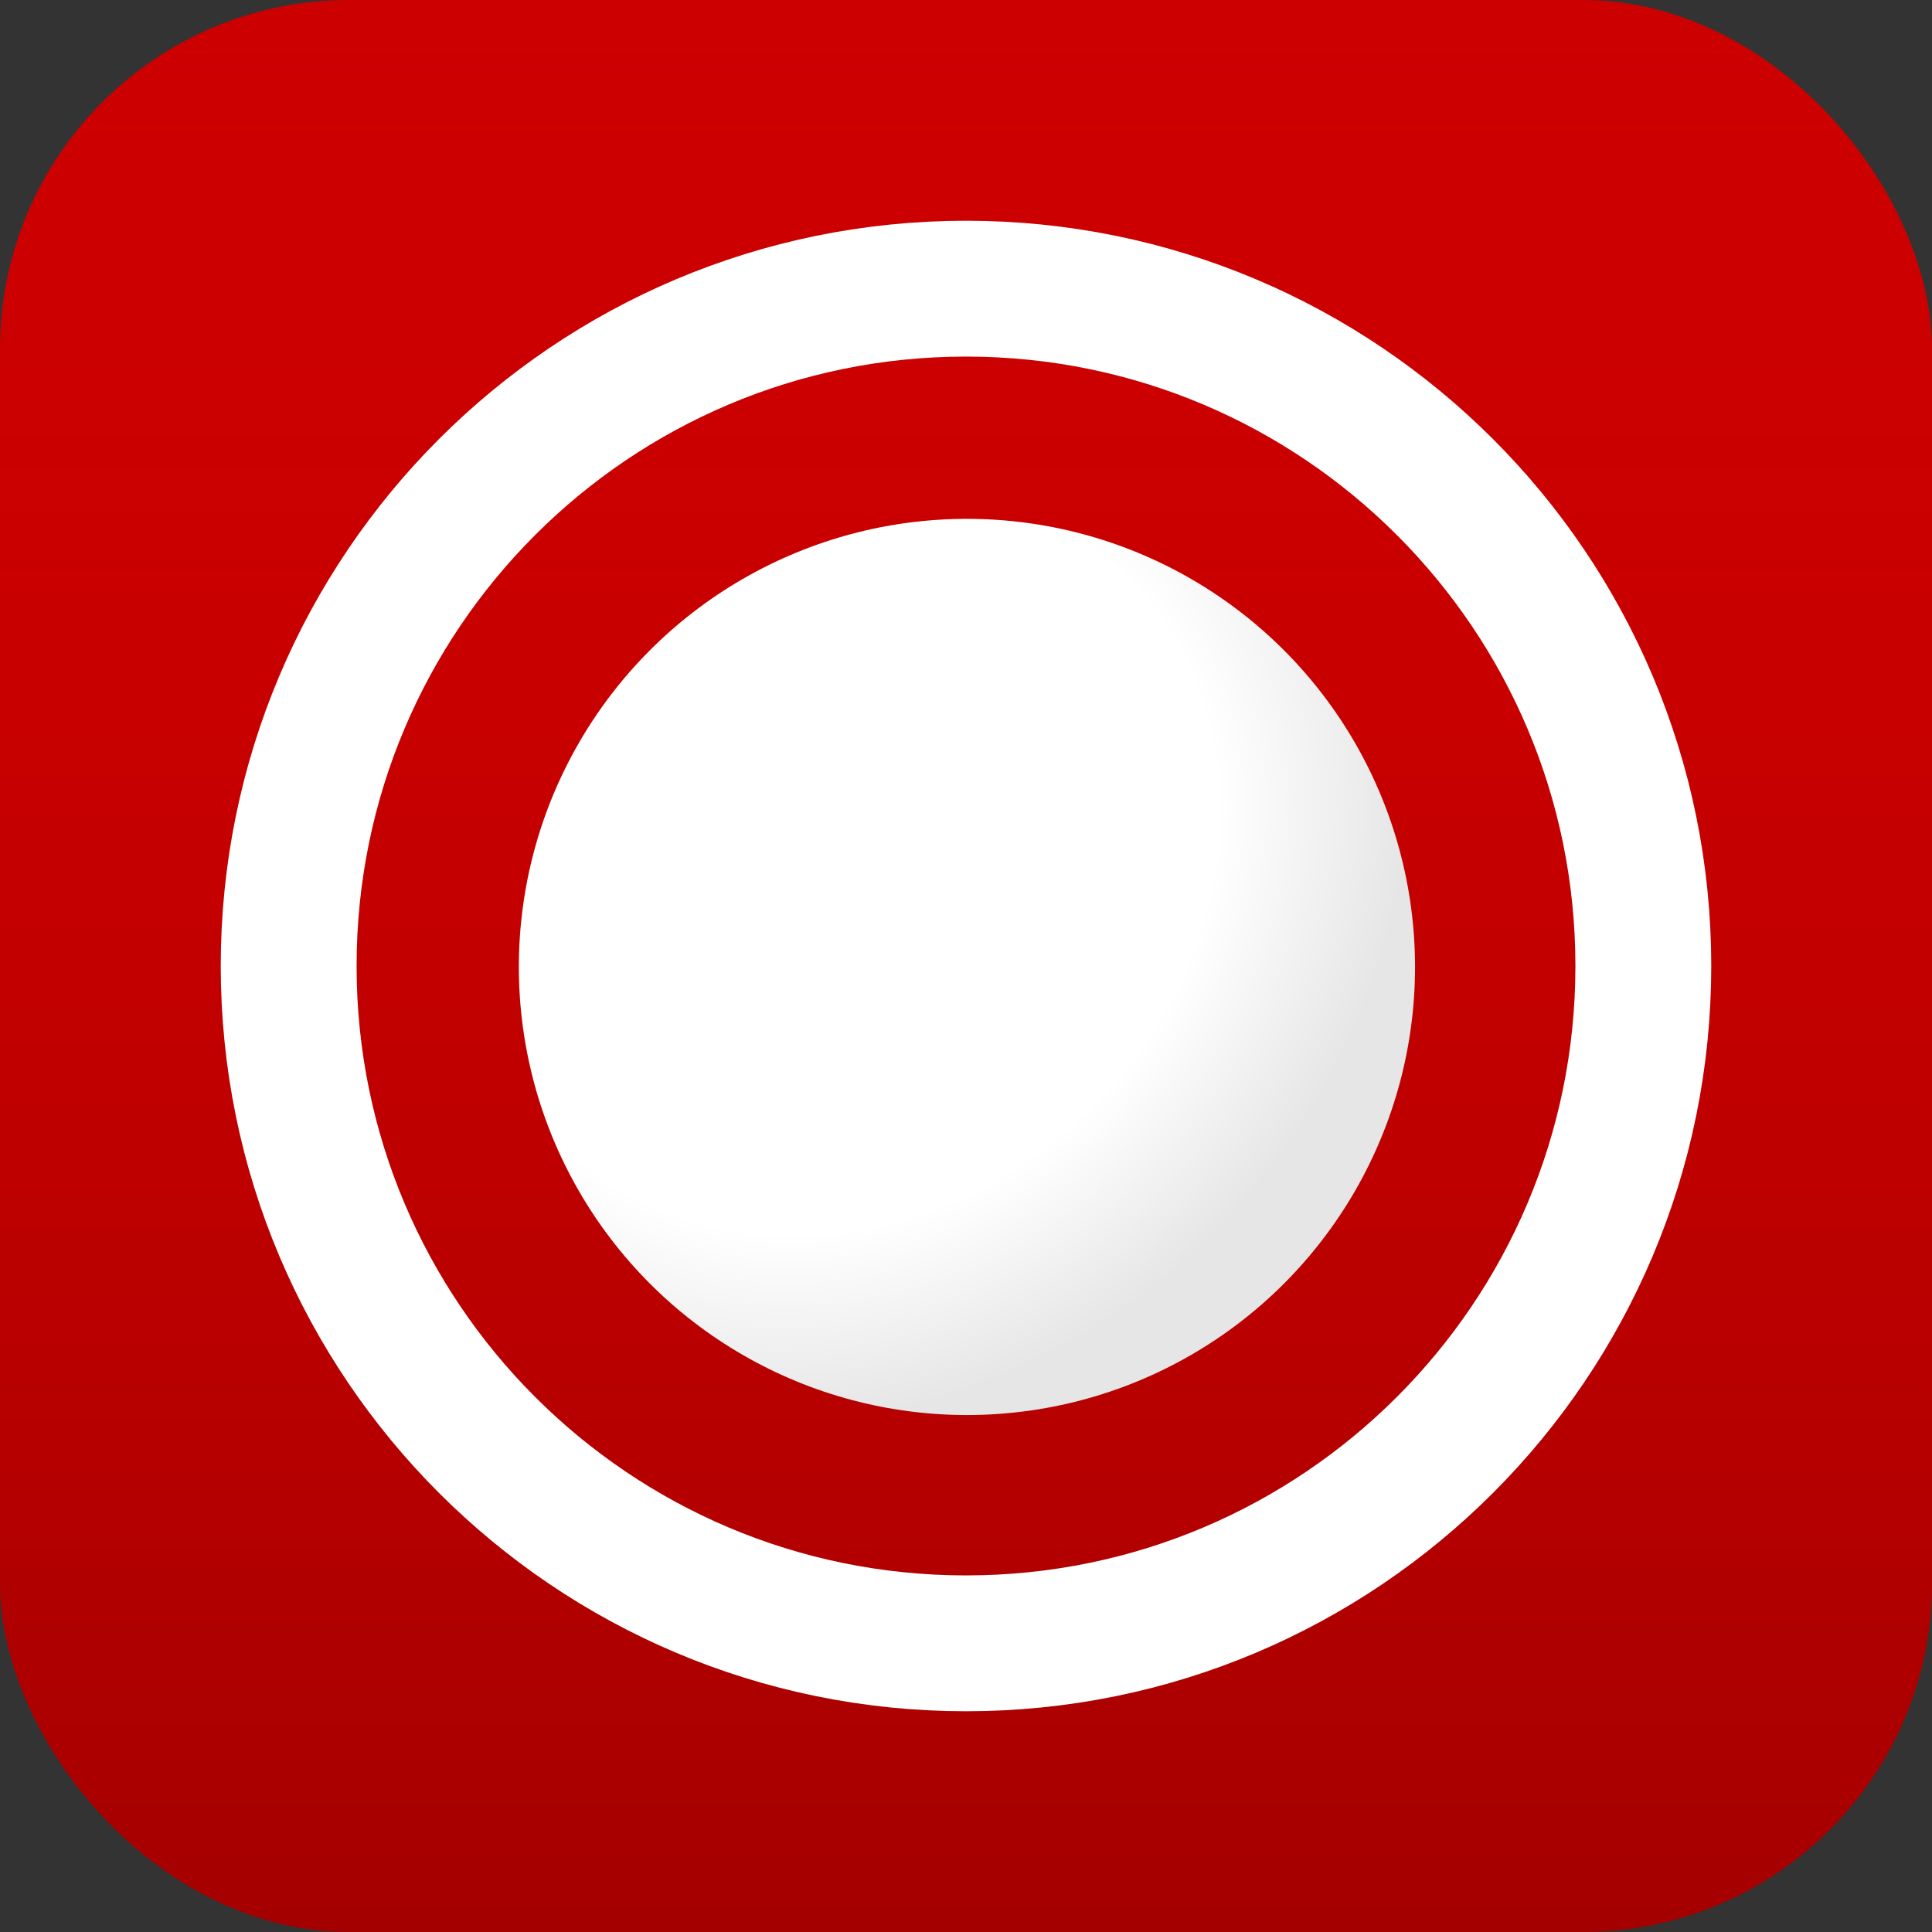 <svg xmlns="http://www.w3.org/2000/svg" width="1024" height="1024" fill="none" viewBox="0 0 1024 1024"><rect x="0" y="0" width="1024" height="1024" fill="#333333" stroke="none"/><g clip-path="url(#clip0_945_8)"><rect width="1024" height="1024" fill="#CD0000"/><rect width="1024" height="1024" fill="url(#paint0_linear_945_8)"/><path stroke="#fff" stroke-width="72" d="M871 512C871 710.27 710.27 871 512 871C313.73 871 153 710.27 153 512C153 313.73 313.73 153 512 153C710.27 153 871 313.73 871 512Z"/><circle cx="512.5" cy="512.5" r="237.5" fill="url(#paint1_radial_945_8)"/></g><defs><linearGradient id="paint0_linear_945_8" x1="512" x2="512" y1="0" y2="1024" gradientUnits="userSpaceOnUse"><stop stop-color="#CD0000" stop-opacity="0"/><stop offset="1" stop-opacity=".2"/></linearGradient><radialGradient id="paint1_radial_945_8" cx="0" cy="0" r="1" gradientTransform="translate(446 454.906) rotate(45) scale(320.761 365.853)" gradientUnits="userSpaceOnUse"><stop offset=".579" stop-color="#fff"/><stop offset=".873" stop-color="#E6E6E6"/></radialGradient><clipPath id="clip0_945_8"><rect width="1024" height="1024" fill="#fff" rx="185"/></clipPath></defs></svg>